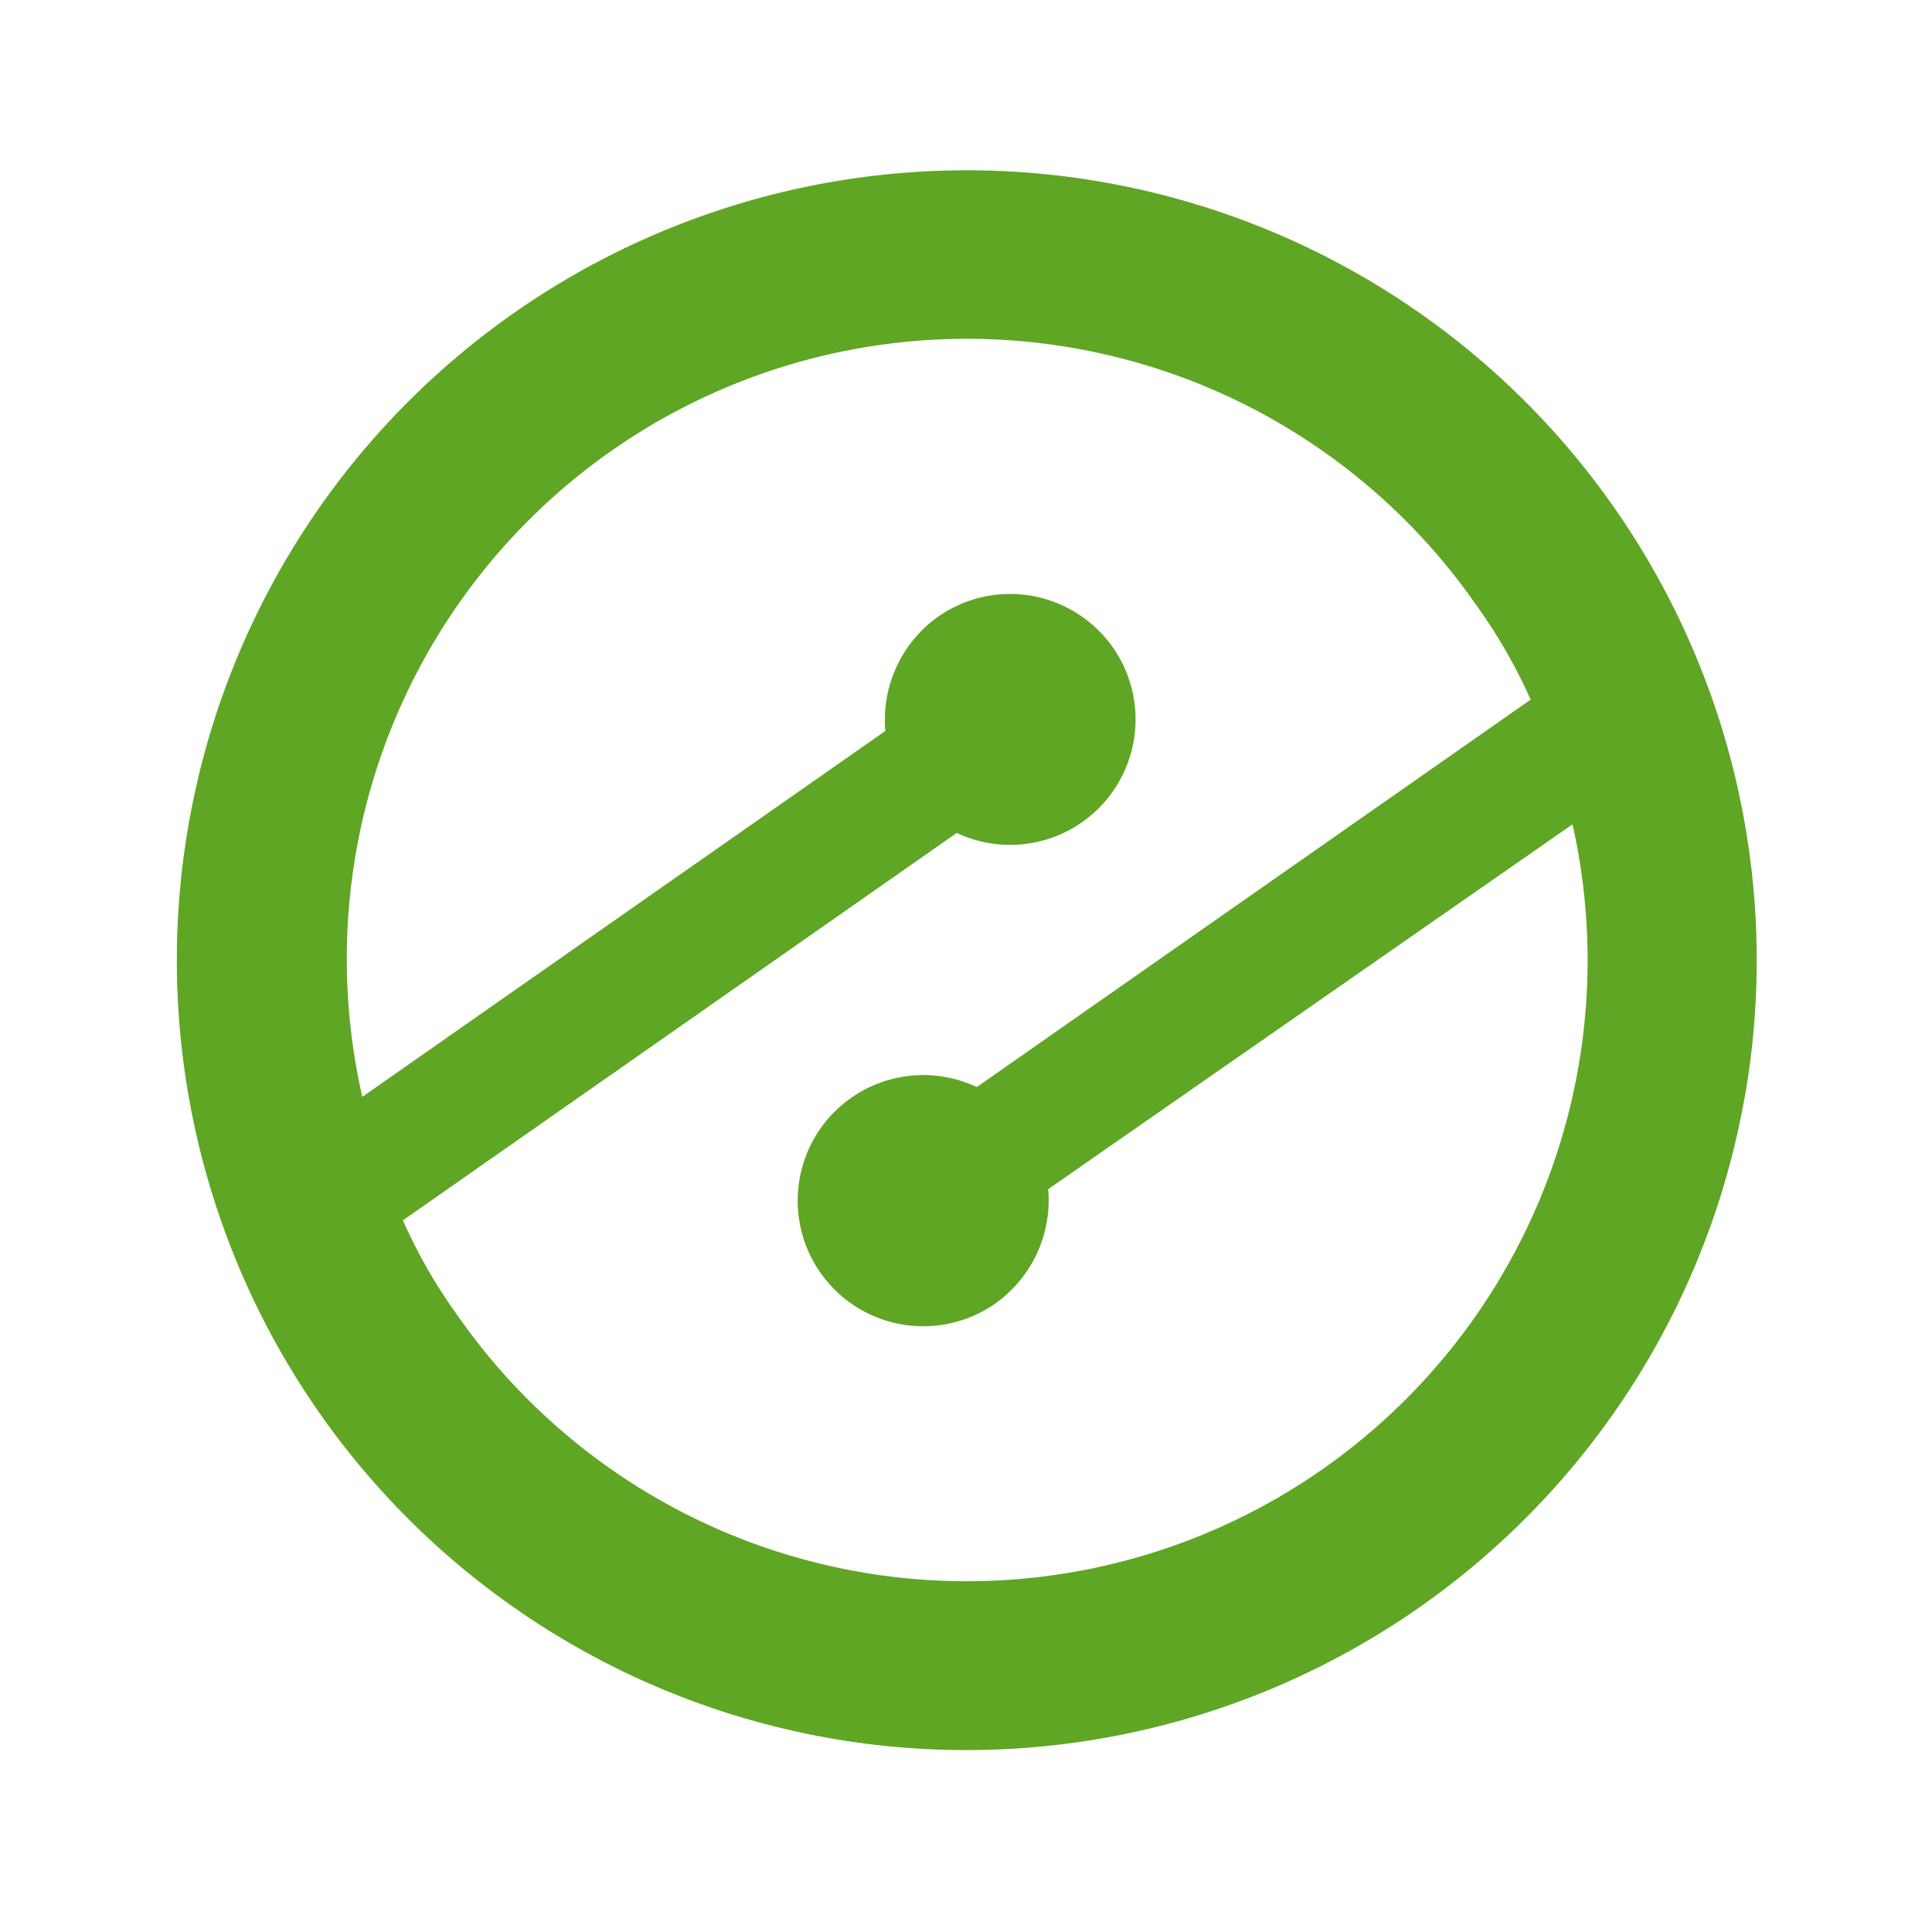 <svg id="logosandtypes_com" data-name="logosandtypes com" xmlns="http://www.w3.org/2000/svg" viewBox="0 0 150 150">
  <defs>
    <style>
      .cls-1 {
        fill: none;
      }

      .cls-2 {
        fill: #5fa624;
        fill-rule: evenodd;
      }
    </style>
  </defs>
  <path class="cls-1" d="M0,0H150V150H0Z" transform="translate(0 0)" />
  <path class="cls-2"
    d="M122.09,64a48.2,48.2,0,0,1-86.52,38.2,41.34,41.34,0,0,1-4.29-7.45l43-30.08a9.74,9.74,0,1,0-1.43-16.8,9.82,9.82,0,0,0-4.11,8.88L28.13,85.16a48.15,48.15,0,0,1,86.41-38.29,41.4,41.4,0,0,1,4.3,7.45l-43,30.08a9.75,9.75,0,1,0,1.43,16.81,9.84,9.84,0,0,0,4.11-8.88L122.09,64Zm13.37,21.2a61.33,61.33,0,1,0-71.05,49.75A61.36,61.36,0,0,0,135.46,85.16Z"
    transform="translate(0 0)" />
</svg>